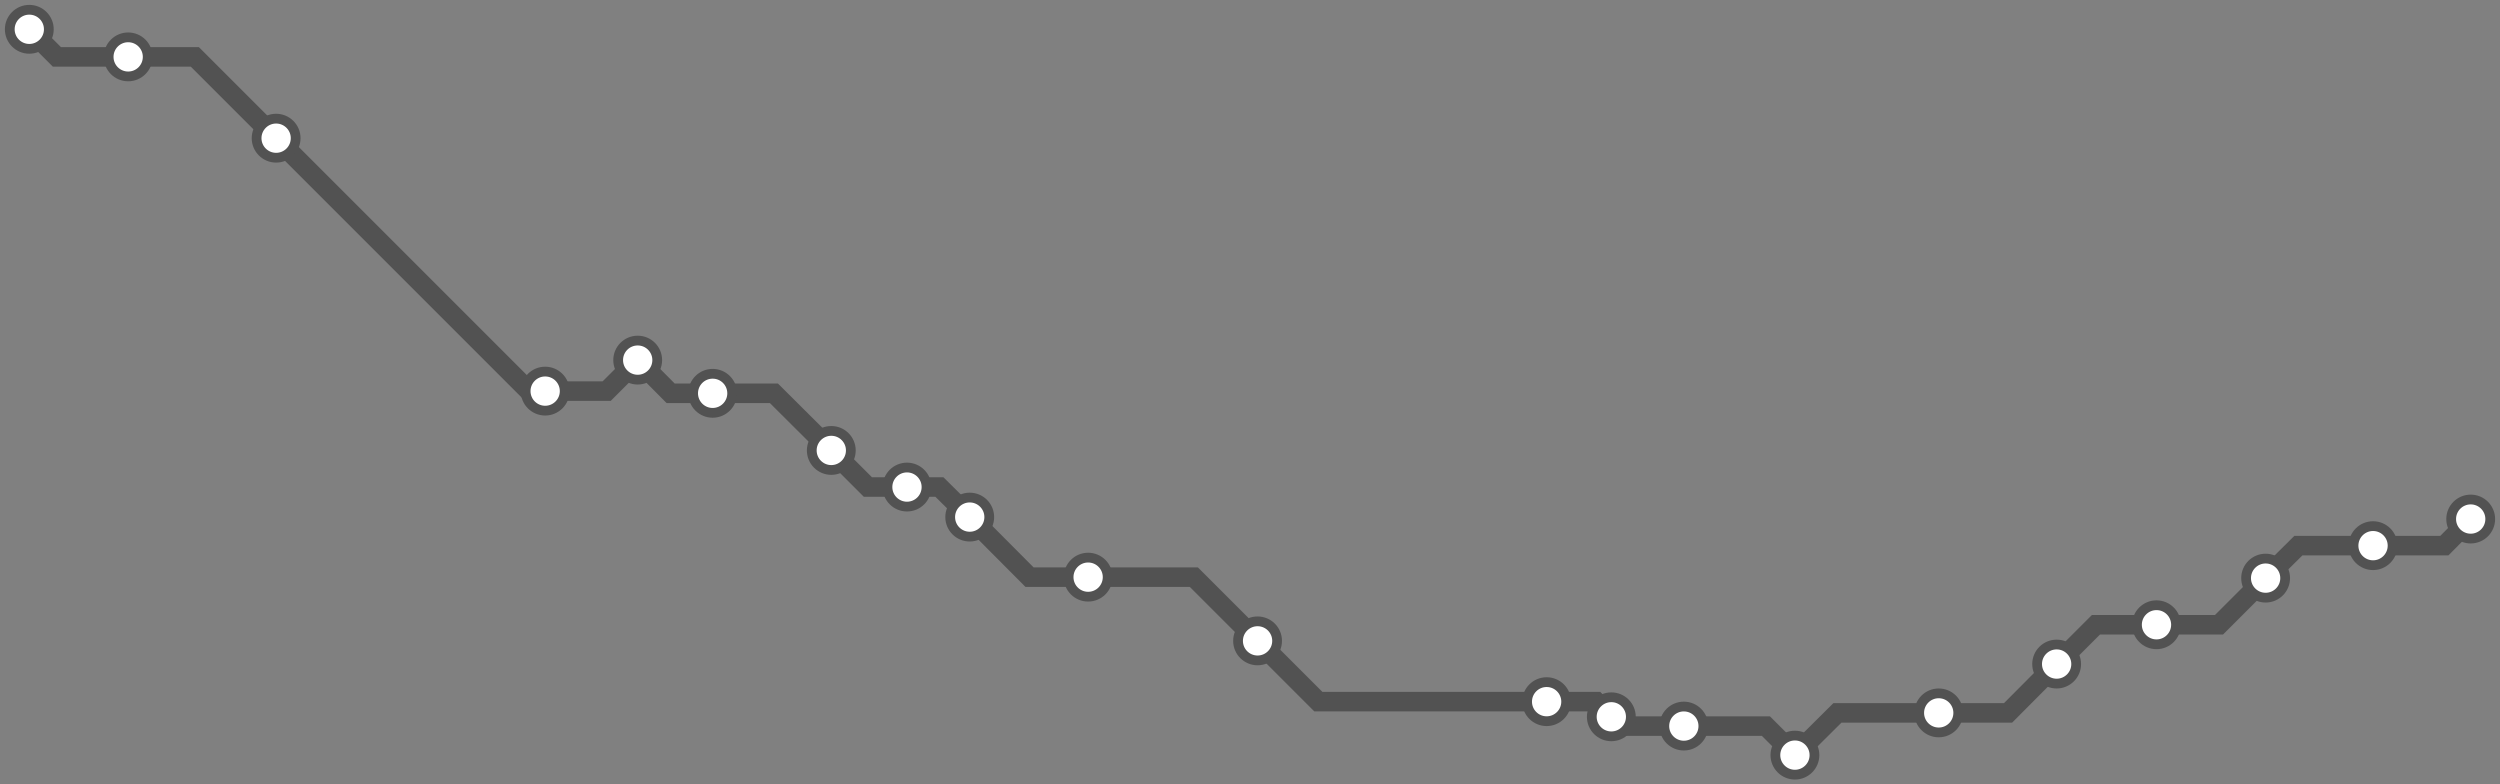 <svg width="1024.0" height="321.3" xmlns="http://www.w3.org/2000/svg">
<rect width="100%" height="100%" fill="#808080" stroke="none"/>
<path d="M12.0 12.0 L23.3 23.3 L52.5 23.3 L79.8 23.3 L113.1 56.6 L216.7 160.2 L223.3 160.2 L248.5 160.2 L261.2 147.5 L274.7 161.1 L291.9 161.1 L317.0 161.1 L340.5 184.5 L355.5 199.5 L371.5 199.5 L384.8 199.5 L397.2 211.8 L421.7 236.4 L445.7 236.4 L489.0 236.4 L515.1 262.5 L540.0 287.4 L633.5 287.4 L653.8 287.4 L660.0 293.6 L663.8 297.4 L689.7 297.4 L723.3 297.4 L735.2 309.3 L752.6 292.0 L794.1 292.0 L822.5 292.0 L842.4 272.0 L858.5 255.9 L883.3 255.9 L908.9 255.9 L928.0 236.8 L941.4 223.5 L972.0 223.5 L1001.2 223.5 L1012.0 212.6 " />
<circle cx="12.0" cy="12.0" r="8" />
<circle cx="52.5" cy="23.3" r="8" />
<circle cx="113.1" cy="56.6" r="8" />
<circle cx="223.3" cy="160.2" r="8" />
<circle cx="261.2" cy="147.5" r="8" />
<circle cx="291.9" cy="161.1" r="8" />
<circle cx="340.5" cy="184.5" r="8" />
<circle cx="371.5" cy="199.5" r="8" />
<circle cx="397.2" cy="211.8" r="8" />
<circle cx="445.7" cy="236.4" r="8" />
<circle cx="515.1" cy="262.5" r="8" />
<circle cx="633.5" cy="287.4" r="8" />
<circle cx="660.0" cy="293.6" r="8" />
<circle cx="689.7" cy="297.4" r="8" />
<circle cx="735.2" cy="309.3" r="8" />
<circle cx="794.1" cy="292.0" r="8" />
<circle cx="842.4" cy="272.0" r="8" />
<circle cx="883.3" cy="255.9" r="8" />
<circle cx="928.0" cy="236.8" r="8" />
<circle cx="972.0" cy="223.5" r="8" />
<circle cx="1012.0" cy="212.6" r="8" />
<style>
circle {
fill: white;
stroke: #525252;
stroke-width: 4;
}
path {
fill: none;
stroke: #525252;
stroke-width: 8;
}</style>
</svg>